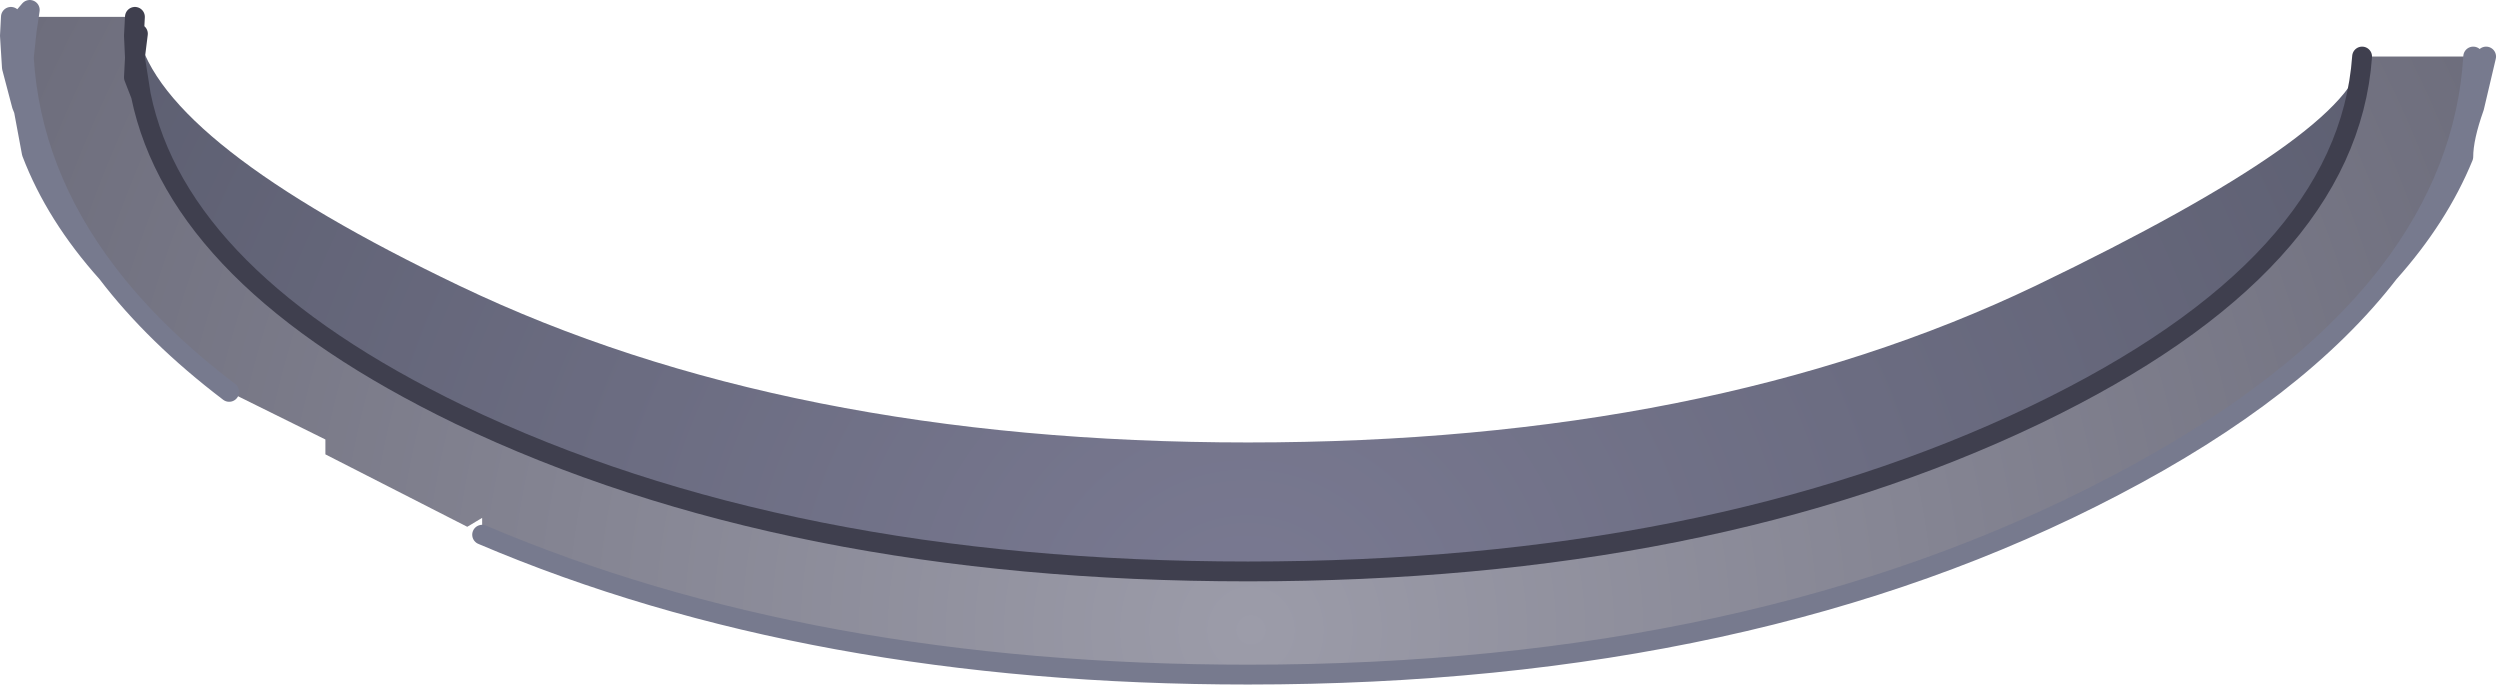 <?xml version="1.0" encoding="utf-8"?>
<svg version="1.1" id="Layer_1"
xmlns="http://www.w3.org/2000/svg"
xmlns:xlink="http://www.w3.org/1999/xlink"
xmlns:author="http://www.sothink.com"
width="126px" height="35px"
xml:space="preserve">
<g id="141" transform="matrix(1, 0, 0, 1, 63, 51.8)">
<path style="fill:#9C9CA9;fill-opacity:1" d="M-57.6,-38.05Q-60.2 -40.95 -61.4 -44.1L-61.8 -46.25L-61.9 -46.5L-62.4 -48.4L-62.5 -50L-62.45 -50.95L-61.8 -50.95L-61.55 -50.95L-61.65 -50.3L-61.8 -48.9Q-61.45 -43.1 -57.6 -38.05M61.65,-48.95L62.3 -48.95L61.7 -46.4Q61.15 -44.85 61.15 -43.9Q59.9 -40.85 57.4 -38.05Q61.3 -43.15 61.65 -48.95M-55.9,-47L-56.25 -47.9L-56.2 -48.9L-55.9 -47" />
<radialGradient
id="RadialGradID_538" gradientUnits="userSpaceOnUse" gradientTransform="matrix(0.084, 0, 0, 0.084, 0.05, -20.05)" spreadMethod ="pad" cx="0" cy="0" r="819.2" fx="0" fy="0" >
<stop  offset="0"  style="stop-color:#9C9CA9;stop-opacity:1" />
<stop  offset="1"  style="stop-color:#6D6D7C;stop-opacity:1" />
</radialGradient>
<path style="fill:url(#RadialGradID_538) " d="M-61.8,-48.9L-61.65 -50.3L-61.55 -50.95L-56.2 -50.95L-56.25 -50L-56.2 -48.9L-56.25 -47.9L-55.9 -47Q-54 -37.75 -39.85 -30.9Q-23.35 -23 -0.1 -23Q23.1 -23 39.6 -30.9Q55.3 -38.45 56.05 -48.95L61.65 -48.95Q61.3 -43.15 57.4 -38.05Q52.85 -32.15 43.55 -27.3Q25.4 -17.8 -0.1 -17.8Q-22.15 -17.8 -38.7 -24.85L-38.7 -25.7L-39.45 -25.25L-46.6 -28.9L-46.6 -29.65L-51.45 -32.05Q-55.2 -34.9 -57.6 -38.05Q-61.45 -43.1 -61.8 -48.9" />
<radialGradient
id="RadialGradID_539" gradientUnits="userSpaceOnUse" gradientTransform="matrix(0.082, 0, 0, 0.079, -0.15, -20.05)" spreadMethod ="pad" cx="0" cy="0" r="819.2" fx="0" fy="0" >
<stop  offset="0"  style="stop-color:#7A7A92;stop-opacity:1" />
<stop  offset="1"  style="stop-color:#5C5E70;stop-opacity:1" />
</radialGradient>
<path style="fill:url(#RadialGradID_539) " d="M-56.2,-48.9L-56.25 -50L-56.2 -50.95L-56.05 -50.1Q-54.8 -44.55 -39.85 -37.4Q-23.35 -29.5 -0.1 -29.5Q23.1 -29.5 39.6 -37.4Q55.7 -45.15 56.05 -48.95Q55.3 -38.45 39.6 -30.9Q23.1 -23 -0.1 -23Q-23.35 -23 -39.85 -30.9Q-54 -37.75 -55.9 -47L-56.2 -48.9" />
<path style="fill:none;stroke-width:1;stroke-linecap:round;stroke-linejoin:round;stroke-miterlimit:3;stroke:#3F3F4E;stroke-opacity:1" d="M56.05,-48.95Q55.3 -38.45 39.6 -30.9Q23.1 -23 -0.1 -23Q-23.35 -23 -39.85 -30.9Q-54 -37.75 -55.9 -47L-56.25 -47.9L-56.2 -48.9L-56.25 -50L-56.2 -50.95M-56.05,-50.1L-56.2 -48.9L-55.9 -47" />
<path style="fill:none;stroke-width:1;stroke-linecap:round;stroke-linejoin:round;stroke-miterlimit:3;stroke:#777A8E;stroke-opacity:1" d="M62.3,-48.95L61.7 -46.4Q61.15 -44.85 61.15 -43.9Q59.9 -40.85 57.4 -38.05Q52.85 -32.15 43.55 -27.3Q25.4 -17.8 -0.1 -17.8Q-22.15 -17.8 -38.7 -24.85M-51.45,-32.05Q-55.2 -34.9 -57.6 -38.05Q-60.2 -40.95 -61.4 -44.1L-61.8 -46.25L-61.9 -46.5L-62.4 -48.4L-62.5 -50L-62.45 -50.95M-61.8,-50.95L-61.5 -51.3L-61.55 -50.95M57.4,-38.05Q61.3 -43.15 61.65 -48.95M-61.8,-50.95L-61.85 -50.2L-61.8 -48.9L-61.65 -50.3L-61.55 -50.95M-61.9,-46.5L-61.85 -47.7L-61.8 -48.9Q-61.45 -43.1 -57.6 -38.05" />
</g>
</svg>
